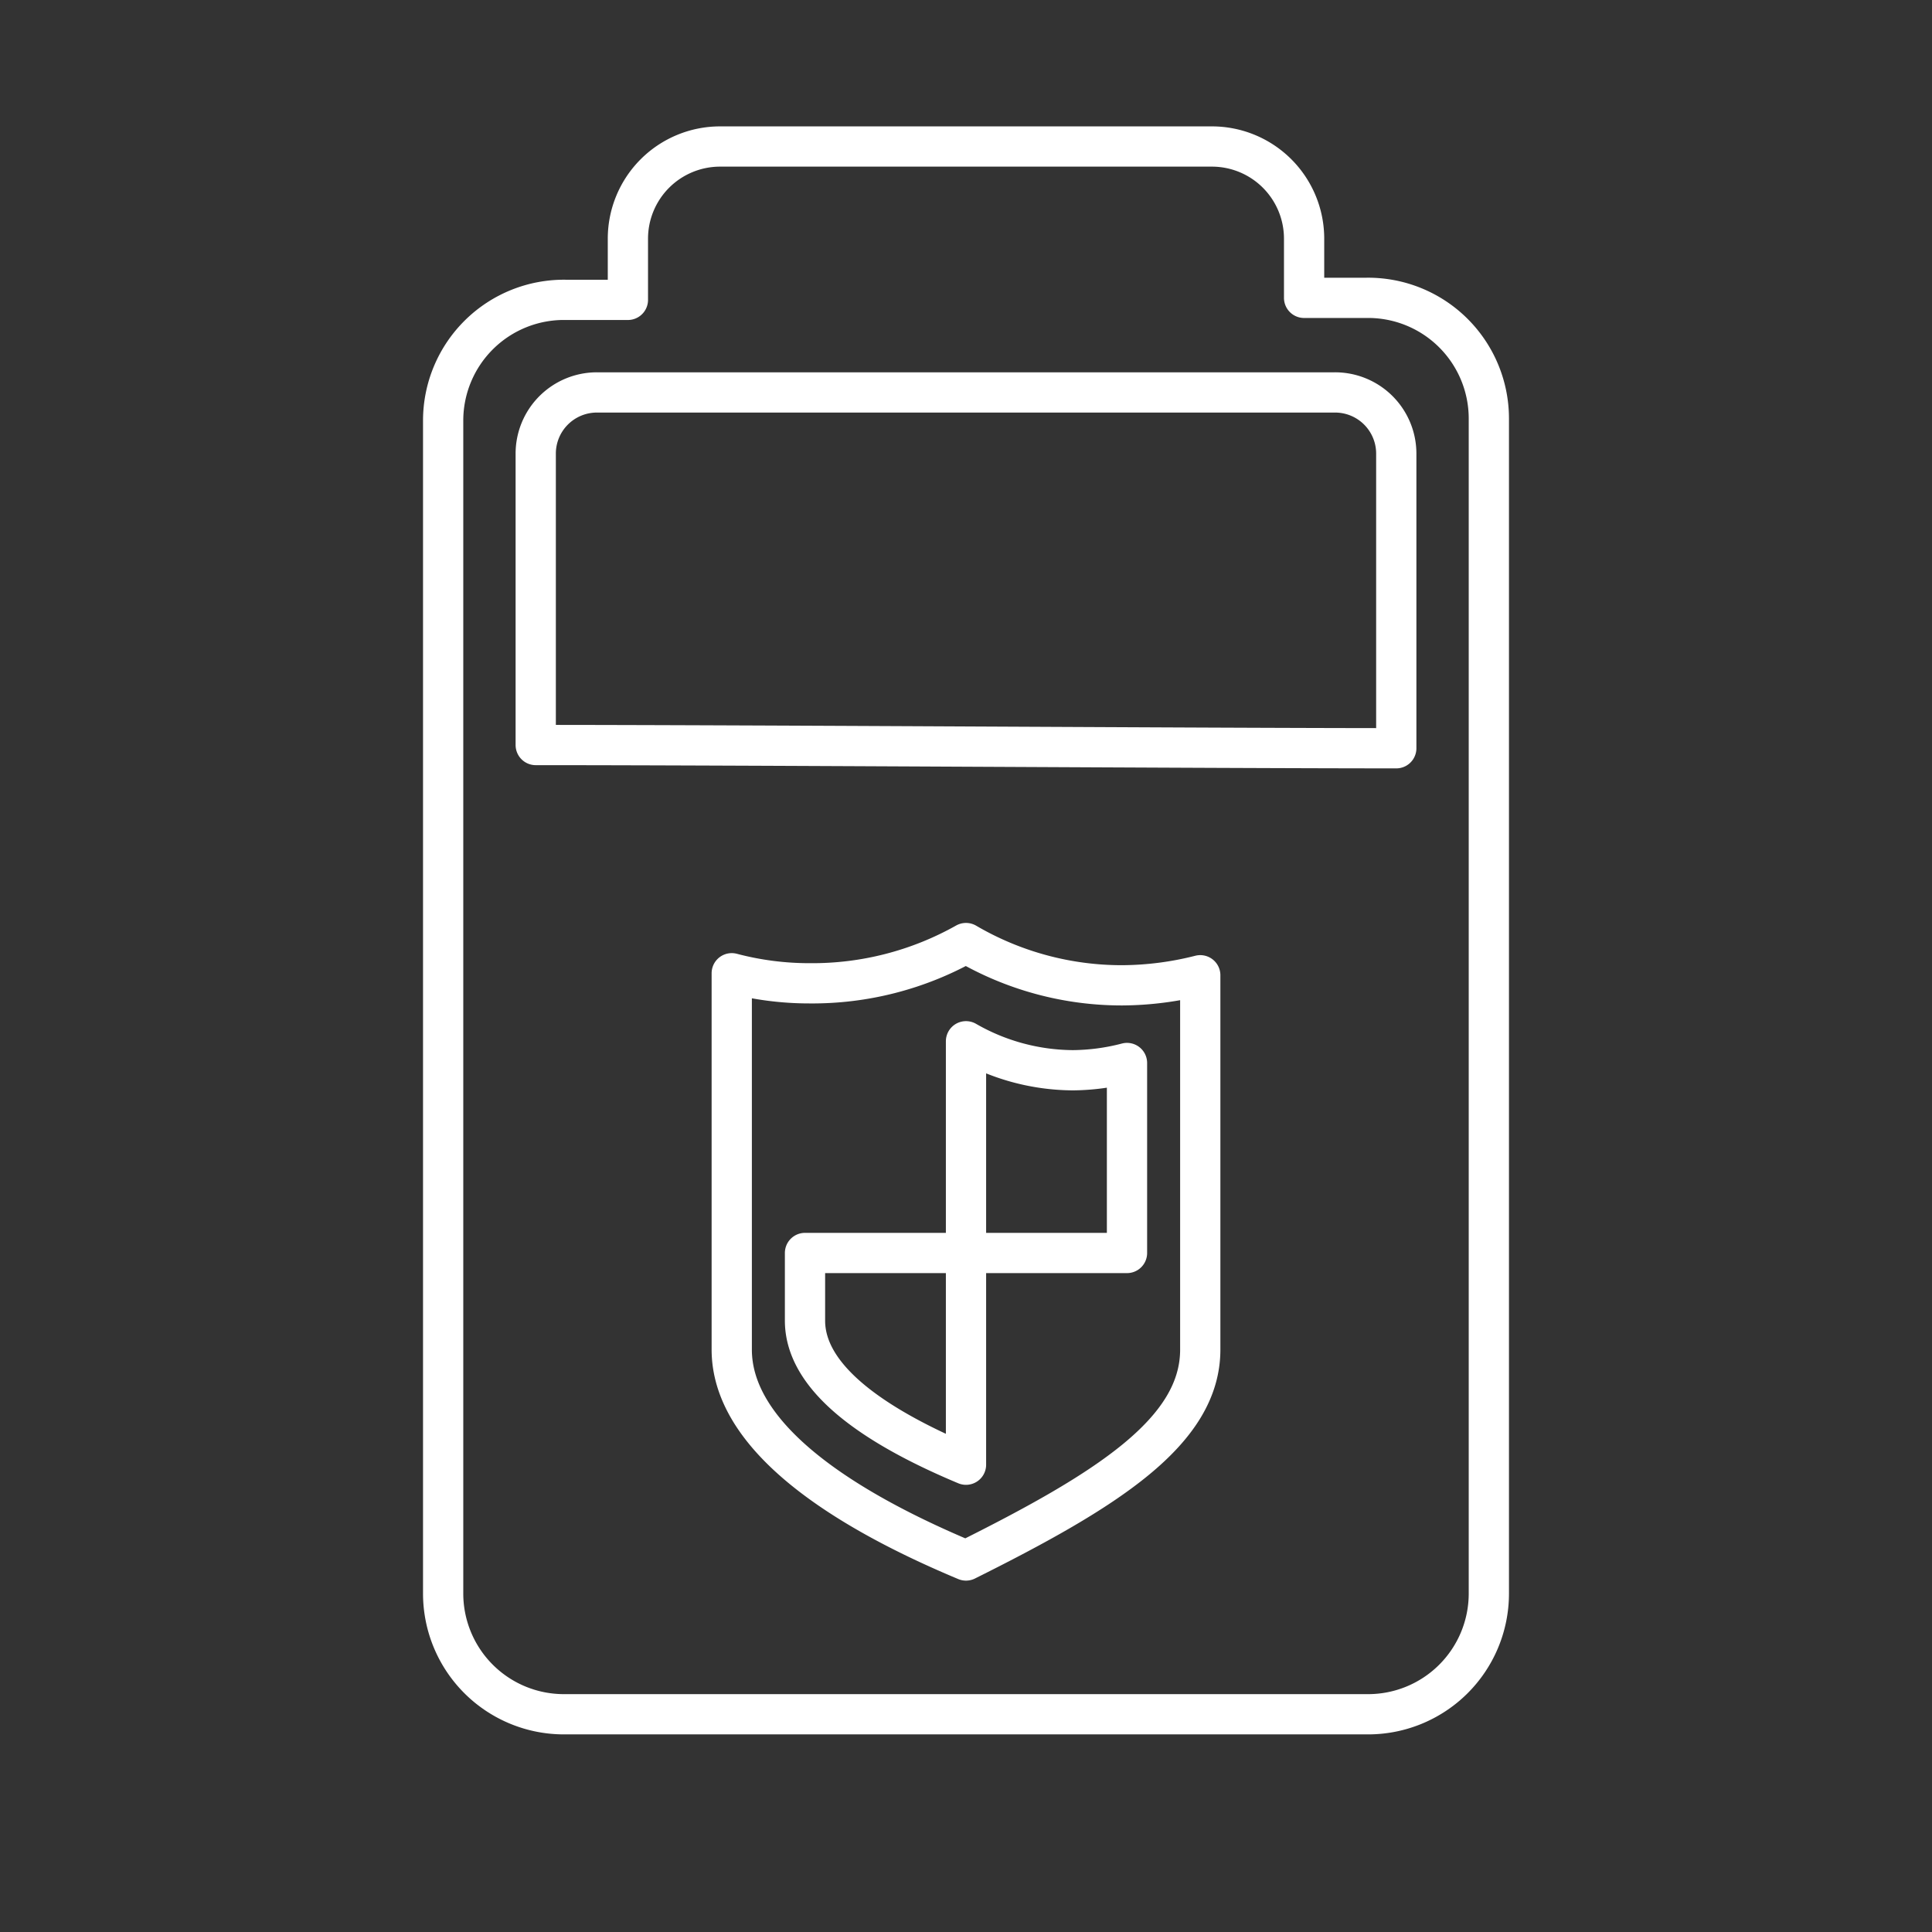 <svg xmlns="http://www.w3.org/2000/svg" viewBox="0 0 48 48"><rect x="0" y="0" width="48" height="48" fill="#333333" stroke="none"/><defs><style>.a,.b{fill:none;stroke:#fff;}.a{stroke-linecap:round;stroke-linejoin:round;}.b{stroke-miterlimit:10;}</style></defs><path class="a" d="M17.89,3.64H30.11A2.29,2.29,0,0,1,32.4,5.93V7.4h1.54a3,3,0,0,1,3.05,3V39.59a3,3,0,0,1-3.05,3H14.06a3,3,0,0,1-3.05-3V10.45a3,3,0,0,1,3.05-3H15.6V5.93a2.29,2.29,0,0,1,2.29-2.29ZM14.84,9.75a1.52,1.52,0,0,0-1.53,1.53v7.23c5.23,0,16.8.08,21.38.08V11.28a1.52,1.52,0,0,0-1.53-1.53ZM24,23.43h0a7.78,7.78,0,0,1-3.88,1,7.54,7.54,0,0,1-1.94-.25v9.35c0,2,2.33,3.78,5.82,5.24,3.49-1.74,5.82-3.2,5.82-5.24V24.23a8,8,0,0,1-1.94.25A7.66,7.66,0,0,1,24,23.43Zm0,2.44a5.38,5.38,0,0,0,2.65.72A5.46,5.46,0,0,0,28,26.41l0,4.72H24v5.26c-2.39-1-4-2.19-4-3.58l0-1.68h4Z"/><path class="b" d="M24,27.5h0"/></svg>